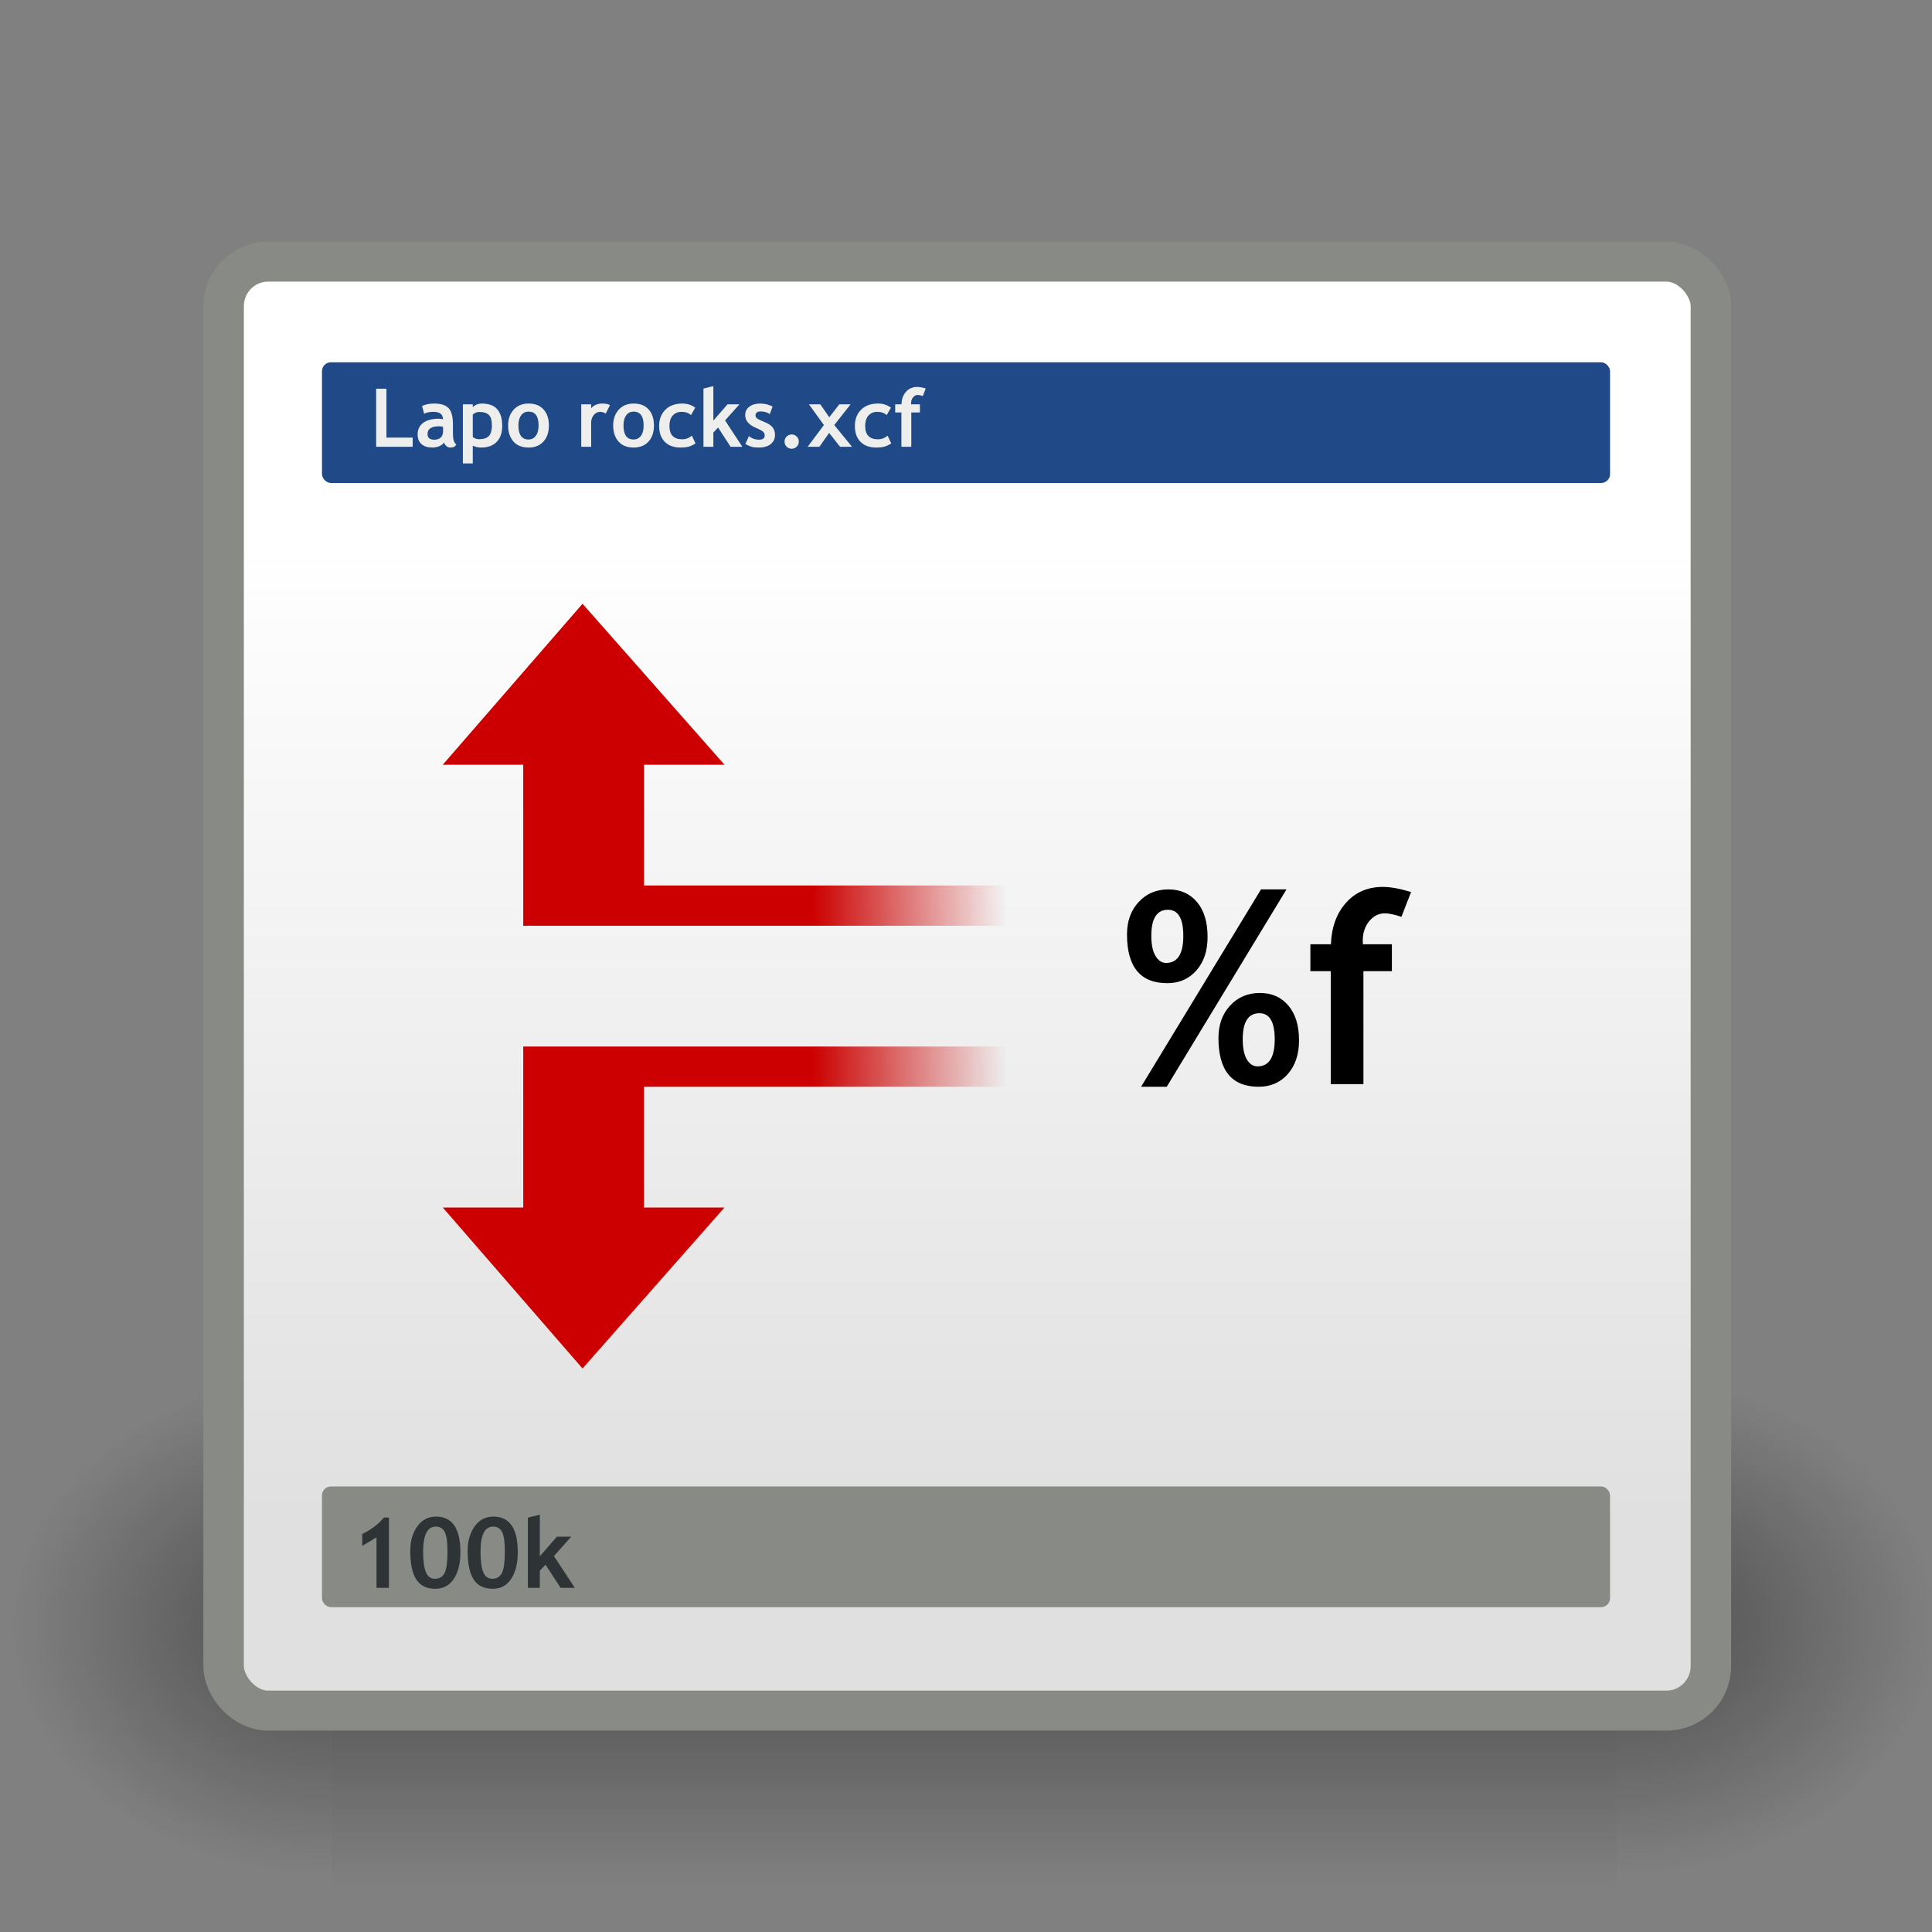<?xml version="1.0" encoding="UTF-8" standalone="no"?>
<!-- Created with Inkscape (http://www.inkscape.org/) -->
<svg
   xmlns:dc="http://purl.org/dc/elements/1.1/"
   xmlns:cc="http://web.resource.org/cc/"
   xmlns:rdf="http://www.w3.org/1999/02/22-rdf-syntax-ns#"
   xmlns:svg="http://www.w3.org/2000/svg"
   xmlns="http://www.w3.org/2000/svg"
   xmlns:xlink="http://www.w3.org/1999/xlink"
   xmlns:sodipodi="http://sodipodi.sourceforge.net/DTD/sodipodi-0.dtd"
   xmlns:inkscape="http://www.inkscape.org/namespaces/inkscape"
   width="48px"
   height="48px"
   id="svg1306"
   sodipodi:version="0.32"
   inkscape:version="0.44+devel"
   sodipodi:docbase="/home/jimmac/src/cvs/gnome/ligma/themes/Default/images/preferences"
   sodipodi:docname="image-title.svg"
   inkscape:export-filename="/home/jimmac/src/cvs/gnome/ligma/themes/Default/images/preferences/image-title.png"
   inkscape:export-xdpi="90"
   inkscape:export-ydpi="90">
  <rect width="100%" height="100%" fill="#808080" stroke="none"/>
  <defs
     id="defs1308">
    <linearGradient
       inkscape:collect="always"
       id="linearGradient3568">
      <stop
         style="stop-color:#c00;stop-opacity:1;"
         offset="0"
         id="stop3570" />
      <stop
         style="stop-color:#c00;stop-opacity:0;"
         offset="1"
         id="stop3572" />
    </linearGradient>
    <linearGradient
       id="linearGradient4169">
      <stop
         style="stop-color:white;stop-opacity:1;"
         offset="0"
         id="stop4171" />
      <stop
         id="stop4177"
         offset="0.5"
         style="stop-color:#e6ff8f;stop-opacity:0.932;" />
      <stop
         style="stop-color:#ff3a20;stop-opacity:0.019;"
         offset="1"
         id="stop4173" />
    </linearGradient>
    <linearGradient
       id="linearGradient3932">
      <stop
         style="stop-color:#709bd2;stop-opacity:1;"
         offset="0"
         id="stop3934" />
      <stop
         style="stop-color:#3465a4;stop-opacity:1;"
         offset="1"
         id="stop3936" />
    </linearGradient>
    <linearGradient
       id="linearGradient4928">
      <stop
         id="stop4930"
         offset="0"
         style="stop-color:#fce94f;stop-opacity:1;" />
      <stop
         id="stop4932"
         offset="1"
         style="stop-color:#fce94f;stop-opacity:0;" />
    </linearGradient>
    <linearGradient
       inkscape:collect="always"
       id="linearGradient2817">
      <stop
         style="stop-color:#000000;stop-opacity:1;"
         offset="0"
         id="stop2819" />
      <stop
         style="stop-color:#000000;stop-opacity:0;"
         offset="1"
         id="stop2821" />
    </linearGradient>
    <radialGradient
       inkscape:collect="always"
       xlink:href="#linearGradient2817"
       id="radialGradient2823"
       cx="23.584"
       cy="43.636"
       fx="23.584"
       fy="43.636"
       r="22.728"
       gradientTransform="matrix(0.918,-1.354978e-3,3.632022e-4,0.148,1.927,37.039)"
       gradientUnits="userSpaceOnUse" />
    <linearGradient
       gradientUnits="userSpaceOnUse"
       y2="26.625"
       x2="25.375"
       y1="20.312"
       x1="21.53"
       id="linearGradient2636"
       xlink:href="#linearGradient2630"
       inkscape:collect="always" />
    <linearGradient
       gradientUnits="userSpaceOnUse"
       y2="16.561"
       x2="24.512"
       y1="5.873"
       x1="24.512"
       id="linearGradient2628"
       xlink:href="#linearGradient2622"
       inkscape:collect="always" />
    <linearGradient
       gradientUnits="userSpaceOnUse"
       y2="15.192"
       x2="22.436"
       y1="39.067"
       x1="24.588"
       id="linearGradient2620"
       xlink:href="#linearGradient2614"
       inkscape:collect="always" />
    <linearGradient
       gradientUnits="userSpaceOnUse"
       y2="25.25"
       x2="24.996"
       y1="37.625"
       x1="25.851"
       id="linearGradient2345"
       xlink:href="#linearGradient2339"
       inkscape:collect="always" />
    <linearGradient
       y2="7.868"
       x2="60.071"
       y1="7.921"
       x1="32.828"
       gradientTransform="scale(0.75,1.333)"
       gradientUnits="userSpaceOnUse"
       id="linearGradient320"
       xlink:href="#linearGradient2580"
       inkscape:collect="always" />
    <linearGradient
       id="linearGradient2339"
       inkscape:collect="always">
      <stop
         id="stop2341"
         offset="0"
         style="stop-color:#ffffff;stop-opacity:1;" />
      <stop
         id="stop2343"
         offset="1"
         style="stop-color:#ffffff;stop-opacity:0;" />
    </linearGradient>
    <linearGradient
       id="linearGradient2580">
      <stop
         style="stop-color:#ffffff;stop-opacity:1;"
         offset="0"
         id="stop2582" />
      <stop
         style="stop-color:#729fcf;stop-opacity:0"
         offset="1"
         id="stop2586" />
    </linearGradient>
    <linearGradient
       id="linearGradient2614">
      <stop
         id="stop2616"
         offset="0"
         style="stop-color:#e3aa57;stop-opacity:1;" />
      <stop
         id="stop2618"
         offset="1"
         style="stop-color:#eabd7c;stop-opacity:1;" />
    </linearGradient>
    <linearGradient
       id="linearGradient2622">
      <stop
         id="stop2624"
         offset="0"
         style="stop-color:#e4a05d;stop-opacity:1;" />
      <stop
         id="stop2626"
         offset="1"
         style="stop-color:#af651d;stop-opacity:1;" />
    </linearGradient>
    <linearGradient
       id="linearGradient2630"
       inkscape:collect="always">
      <stop
         id="stop2632"
         offset="0"
         style="stop-color:#ffffff;stop-opacity:1;" />
      <stop
         id="stop2634"
         offset="1"
         style="stop-color:#ffffff;stop-opacity:0;" />
    </linearGradient>
    <linearGradient
       inkscape:collect="always"
       xlink:href="#linearGradient2622"
       id="linearGradient3754"
       gradientUnits="userSpaceOnUse"
       x1="24.512"
       y1="5.873"
       x2="24.512"
       y2="16.561" />
    <linearGradient
       inkscape:collect="always"
       xlink:href="#linearGradient2580"
       id="linearGradient3756"
       gradientUnits="userSpaceOnUse"
       gradientTransform="scale(0.75,1.333)"
       x1="32.828"
       y1="7.921"
       x2="60.071"
       y2="7.868" />
    <linearGradient
       inkscape:collect="always"
       xlink:href="#linearGradient2614"
       id="linearGradient3758"
       gradientUnits="userSpaceOnUse"
       x1="24.588"
       y1="39.067"
       x2="22.436"
       y2="15.192" />
    <linearGradient
       inkscape:collect="always"
       xlink:href="#linearGradient2630"
       id="linearGradient3760"
       gradientUnits="userSpaceOnUse"
       x1="21.53"
       y1="20.312"
       x2="25.375"
       y2="26.625" />
    <linearGradient
       inkscape:collect="always"
       xlink:href="#linearGradient2339"
       id="linearGradient3762"
       gradientUnits="userSpaceOnUse"
       x1="25.851"
       y1="37.625"
       x2="24.996"
       y2="25.25" />
    <linearGradient
       inkscape:collect="always"
       xlink:href="#linearGradient2339"
       id="linearGradient3766"
       gradientUnits="userSpaceOnUse"
       x1="25.851"
       y1="37.625"
       x2="24.996"
       y2="25.25"
       gradientTransform="translate(156.189,-121.911)" />
    <linearGradient
       inkscape:collect="always"
       xlink:href="#linearGradient2630"
       id="linearGradient3770"
       gradientUnits="userSpaceOnUse"
       x1="21.53"
       y1="20.312"
       x2="25.375"
       y2="26.625"
       gradientTransform="translate(156.189,-121.911)" />
    <linearGradient
       inkscape:collect="always"
       xlink:href="#linearGradient2614"
       id="linearGradient3773"
       gradientUnits="userSpaceOnUse"
       x1="24.588"
       y1="39.067"
       x2="22.436"
       y2="15.192"
       gradientTransform="translate(156.189,-121.911)" />
    <linearGradient
       inkscape:collect="always"
       xlink:href="#linearGradient2580"
       id="linearGradient3776"
       gradientUnits="userSpaceOnUse"
       gradientTransform="matrix(0.75,0,0,1.333,156.189,-121.911)"
       x1="32.828"
       y1="7.921"
       x2="60.071"
       y2="7.868" />
    <linearGradient
       inkscape:collect="always"
       xlink:href="#linearGradient2622"
       id="linearGradient3780"
       gradientUnits="userSpaceOnUse"
       x1="24.512"
       y1="5.873"
       x2="24.512"
       y2="16.561"
       gradientTransform="translate(156.189,-121.911)" />
    <linearGradient
       y2="30.985"
       x2="24.329"
       y1="30.543"
       x1="26.163"
       gradientUnits="userSpaceOnUse"
       id="linearGradient4467"
       xlink:href="#linearGradient8534"
       inkscape:collect="always" />
    <radialGradient
       gradientUnits="userSpaceOnUse"
       gradientTransform="matrix(0.916,9.318684e-2,-0.109,1.069,3.254,-3.029)"
       r="4.831"
       fy="25.271"
       fx="6.024"
       cy="25.271"
       cx="6.024"
       id="radialGradient8548"
       xlink:href="#linearGradient8542"
       inkscape:collect="always" />
    <linearGradient
       gradientUnits="userSpaceOnUse"
       y2="30.985"
       x2="24.329"
       y1="30.543"
       x1="26.163"
       id="linearGradient8540"
       xlink:href="#linearGradient8534"
       inkscape:collect="always" />
    <linearGradient
       gradientUnits="userSpaceOnUse"
       y2="46.986"
       x2="39.525"
       y1="19.111"
       x1="14.969"
       id="linearGradient8530"
       xlink:href="#linearGradient8524"
       inkscape:collect="always" />
    <radialGradient
       r="19.229"
       fy="22.3"
       fx="18.558"
       cy="22.3"
       cx="18.558"
       gradientTransform="matrix(1.773,-1.847562e-16,1.351402e-16,1.297,-16.34,-6.616)"
       gradientUnits="userSpaceOnUse"
       id="radialGradient8522"
       xlink:href="#linearGradient6500"
       inkscape:collect="always" />
    <radialGradient
       gradientUnits="userSpaceOnUse"
       gradientTransform="matrix(1,0,0,0.284,0,24.291)"
       r="18.25"
       fy="33.938"
       fx="23"
       cy="33.938"
       cx="23"
       id="radialGradient6498"
       xlink:href="#linearGradient6492"
       inkscape:collect="always" />
    <linearGradient
       gradientTransform="translate(-3.837,0.346)"
       gradientUnits="userSpaceOnUse"
       y2="30.293"
       x2="21.213"
       y1="28.083"
       x1="32.35"
       id="linearGradient6488"
       xlink:href="#linearGradient6482"
       inkscape:collect="always" />
    <radialGradient
       gradientTransform="matrix(1.318,1.207574e-15,-1.207574e-15,1.318,-22.126,-6.242)"
       gradientUnits="userSpaceOnUse"
       r="3.515"
       fy="19.598"
       fx="69.473"
       cy="19.598"
       cx="69.473"
       id="radialGradient6474"
       xlink:href="#linearGradient6468"
       inkscape:collect="always" />
    <linearGradient
       gradientUnits="userSpaceOnUse"
       y2="31.57"
       x2="5.985"
       y1="23.362"
       x1="6.305"
       id="linearGradient6458"
       xlink:href="#linearGradient6452"
       inkscape:collect="always" />
    <radialGradient
       r="20.531"
       fy="35.878"
       fx="24.446"
       cy="35.878"
       cx="24.446"
       gradientTransform="matrix(2.049,-1.696401e-32,0,2.049,-25.65,-37.311)"
       gradientUnits="userSpaceOnUse"
       id="radialGradient1366"
       xlink:href="#linearGradient11520"
       inkscape:collect="always" />
    <radialGradient
       r="6.566"
       fy="44.565"
       fx="30.204"
       cy="44.565"
       cx="30.204"
       gradientTransform="matrix(1,0,0,0.338,2.220359e-14,29.482)"
       gradientUnits="userSpaceOnUse"
       id="radialGradient1356"
       xlink:href="#linearGradient11508"
       inkscape:collect="always" />
    <radialGradient
       r="3.834"
       fy="15.048"
       fx="27.577"
       cy="15.048"
       cx="27.577"
       gradientTransform="matrix(1.243,2.106784e-16,-2.106784e-16,1.243,-6.714,-3.743)"
       gradientUnits="userSpaceOnUse"
       id="radialGradient1354"
       xlink:href="#linearGradient11494"
       inkscape:collect="always" />
    <radialGradient
       r="3.834"
       fy="16.049"
       fx="27.577"
       cy="16.049"
       cx="27.577"
       gradientTransform="matrix(1.243,2.106784e-16,-2.106784e-16,1.243,-6.714,-3.743)"
       gradientUnits="userSpaceOnUse"
       id="radialGradient1352"
       xlink:href="#linearGradient11494"
       inkscape:collect="always" />
    <radialGradient
       r="20.531"
       fy="35.878"
       fx="24.446"
       cy="35.878"
       cx="24.446"
       gradientTransform="matrix(1.995,-1.651527e-32,0,1.995,-24.325,-35.701)"
       gradientUnits="userSpaceOnUse"
       id="radialGradient1350"
       xlink:href="#linearGradient11520"
       inkscape:collect="always" />
    <radialGradient
       r="6.566"
       fy="44.565"
       fx="30.204"
       cy="44.565"
       cx="30.204"
       gradientTransform="matrix(1,0,0,0.338,-1.353344e-14,29.482)"
       gradientUnits="userSpaceOnUse"
       id="radialGradient1348"
       xlink:href="#linearGradient11508"
       inkscape:collect="always" />
    <radialGradient
       inkscape:collect="always"
       xlink:href="#linearGradient11508"
       id="radialGradient11532"
       gradientUnits="userSpaceOnUse"
       gradientTransform="matrix(1,0,0,0.338,3.185827e-15,29.482)"
       cx="30.204"
       cy="44.565"
       fx="30.204"
       fy="44.565"
       r="6.566" />
    <radialGradient
       inkscape:collect="always"
       xlink:href="#linearGradient11520"
       id="radialGradient11526"
       cx="24.446"
       cy="35.878"
       fx="24.446"
       fy="35.878"
       r="20.531"
       gradientUnits="userSpaceOnUse"
       gradientTransform="matrix(1.995,-1.651527e-32,0,1.995,-24.325,-35.701)" />
    <radialGradient
       inkscape:collect="always"
       xlink:href="#linearGradient11508"
       id="radialGradient11514"
       cx="30.204"
       cy="44.565"
       fx="30.204"
       fy="44.565"
       r="6.566"
       gradientTransform="matrix(1,0,0,0.338,2.166583e-14,29.482)"
       gradientUnits="userSpaceOnUse" />
    <radialGradient
       inkscape:collect="always"
       xlink:href="#linearGradient11494"
       id="radialGradient11504"
       gradientUnits="userSpaceOnUse"
       gradientTransform="matrix(1.243,2.106784e-16,-2.106784e-16,1.243,-6.714,-3.743)"
       cx="27.577"
       cy="16.049"
       fx="27.577"
       fy="16.049"
       r="3.834" />
    <radialGradient
       inkscape:collect="always"
       xlink:href="#linearGradient11494"
       id="radialGradient11500"
       cx="27.577"
       cy="15.048"
       fx="27.577"
       fy="15.048"
       r="3.834"
       gradientUnits="userSpaceOnUse"
       gradientTransform="matrix(1.243,2.106784e-16,-2.106784e-16,1.243,-6.714,-3.743)" />
    <radialGradient
       inkscape:collect="always"
       xlink:href="#linearGradient11399"
       id="radialGradient11441"
       gradientUnits="userSpaceOnUse"
       gradientTransform="matrix(1,0,0,0.487,0,20.065)"
       cx="12.071"
       cy="39.143"
       fx="12.071"
       fy="39.143"
       r="8.5" />
    <linearGradient
       inkscape:collect="always"
       xlink:href="#linearGradient11415"
       id="linearGradient11439"
       gradientUnits="userSpaceOnUse"
       gradientTransform="translate(-60.857,0.429)"
       x1="13.267"
       y1="19.774"
       x2="26.759"
       y2="33.462" />
    <linearGradient
       inkscape:collect="always"
       xlink:href="#linearGradient11415"
       id="linearGradient11427"
       gradientUnits="userSpaceOnUse"
       x1="9.696"
       y1="9.346"
       x2="35.68"
       y2="39.034"
       gradientTransform="translate(-60.571,0)" />
    <linearGradient
       inkscape:collect="always"
       xlink:href="#linearGradient11415"
       id="linearGradient11425"
       gradientUnits="userSpaceOnUse"
       x1="15.828"
       y1="3.774"
       x2="43.616"
       y2="34.462"
       gradientTransform="translate(-60.286,-0.286)" />
    <linearGradient
       inkscape:collect="always"
       id="linearGradient11399">
      <stop
         style="stop-color:#000000;stop-opacity:1;"
         offset="0"
         id="stop11401" />
      <stop
         style="stop-color:#000000;stop-opacity:0;"
         offset="1"
         id="stop11403" />
    </linearGradient>
    <linearGradient
       id="linearGradient11415">
      <stop
         style="stop-color:#204a87;stop-opacity:0;"
         offset="0"
         id="stop11417" />
      <stop
         id="stop11423"
         offset="0.5"
         style="stop-color:#204a87;stop-opacity:1;" />
      <stop
         style="stop-color:#204a87;stop-opacity:0;"
         offset="1"
         id="stop11419" />
    </linearGradient>
    <linearGradient
       inkscape:collect="always"
       id="linearGradient11494">
      <stop
         style="stop-color:#ef2929;stop-opacity:1;"
         offset="0"
         id="stop11496" />
      <stop
         style="stop-color:#ef2929;stop-opacity:0;"
         offset="1"
         id="stop11498" />
    </linearGradient>
    <linearGradient
       inkscape:collect="always"
       id="linearGradient11508">
      <stop
         style="stop-color:#000000;stop-opacity:1;"
         offset="0"
         id="stop11510" />
      <stop
         style="stop-color:#000000;stop-opacity:0;"
         offset="1"
         id="stop11512" />
    </linearGradient>
    <linearGradient
       id="linearGradient11520">
      <stop
         style="stop-color:#ffffff;stop-opacity:1;"
         offset="0"
         id="stop11522" />
      <stop
         style="stop-color:#dcdcdc;stop-opacity:1;"
         offset="1"
         id="stop11524" />
    </linearGradient>
    <linearGradient
       id="linearGradient6452"
       inkscape:collect="always">
      <stop
         id="stop6454"
         offset="0"
         style="stop-color:white;stop-opacity:1;" />
      <stop
         id="stop6456"
         offset="1"
         style="stop-color:white;stop-opacity:0;" />
    </linearGradient>
    <linearGradient
       id="linearGradient6468">
      <stop
         id="stop6470"
         offset="0"
         style="stop-color:white;stop-opacity:1;" />
      <stop
         id="stop6472"
         offset="1"
         style="stop-color:#b9b9b0;stop-opacity:1;" />
    </linearGradient>
    <linearGradient
       id="linearGradient6482"
       inkscape:collect="always">
      <stop
         id="stop6484"
         offset="0"
         style="stop-color:black;stop-opacity:1;" />
      <stop
         id="stop6486"
         offset="1"
         style="stop-color:black;stop-opacity:0;" />
    </linearGradient>
    <linearGradient
       id="linearGradient6492"
       inkscape:collect="always">
      <stop
         id="stop6494"
         offset="0"
         style="stop-color:black;stop-opacity:1;" />
      <stop
         id="stop6496"
         offset="1"
         style="stop-color:black;stop-opacity:0;" />
    </linearGradient>
    <linearGradient
       id="linearGradient6500">
      <stop
         id="stop6502"
         offset="0"
         style="stop-color:#857c63;stop-opacity:1;" />
      <stop
         id="stop6504"
         offset="1"
         style="stop-color:#221f19;stop-opacity:1;" />
    </linearGradient>
    <linearGradient
       id="linearGradient6951">
      <stop
         id="stop6953"
         offset="0"
         style="stop-color:#6e3d09;stop-opacity:1;" />
      <stop
         style="stop-color:#ea8113;stop-opacity:1;"
         offset="0.242"
         id="stop6959" />
      <stop
         id="stop6961"
         offset="0.621"
         style="stop-color:#5c3307;stop-opacity:1;" />
      <stop
         id="stop6955"
         offset="1"
         style="stop-color:#e07c12;stop-opacity:1;" />
    </linearGradient>
    <linearGradient
       id="linearGradient6939">
      <stop
         id="stop6941"
         offset="0"
         style="stop-color:#bdbdbd;stop-opacity:1;" />
      <stop
         style="stop-color:#e2e2e2;stop-opacity:1;"
         offset="0.333"
         id="stop6947" />
      <stop
         id="stop6949"
         offset="0.667"
         style="stop-color:#a3a3a3;stop-opacity:1;" />
      <stop
         id="stop6943"
         offset="1"
         style="stop-color:#dddddd;stop-opacity:1;" />
    </linearGradient>
    <linearGradient
       id="linearGradient6963">
      <stop
         id="stop6965"
         offset="0"
         style="stop-color:#696969;stop-opacity:1;" />
      <stop
         id="stop6967"
         offset="1"
         style="stop-color:#000000;stop-opacity:1;" />
    </linearGradient>
    <linearGradient
       id="linearGradient8524"
       inkscape:collect="always">
      <stop
         id="stop8526"
         offset="0"
         style="stop-color:white;stop-opacity:1;" />
      <stop
         id="stop8528"
         offset="1"
         style="stop-color:white;stop-opacity:0;" />
    </linearGradient>
    <linearGradient
       id="linearGradient8534"
       inkscape:collect="always">
      <stop
         id="stop8536"
         offset="0"
         style="stop-color:black;stop-opacity:1;" />
      <stop
         id="stop8538"
         offset="1"
         style="stop-color:black;stop-opacity:0;" />
    </linearGradient>
    <linearGradient
       id="linearGradient8542">
      <stop
         id="stop8544"
         offset="0"
         style="stop-color:#5b676b;stop-opacity:1;" />
      <stop
         id="stop8546"
         offset="1"
         style="stop-color:#141718;stop-opacity:1;" />
    </linearGradient>
    <linearGradient
       y2="21.768"
       x2="17.881"
       y1="11.073"
       x1="17.881"
       gradientTransform="matrix(1,0,0,1,0,-0.562)"
       gradientUnits="userSpaceOnUse"
       id="linearGradient7410"
       xlink:href="#linearGradient3832"
       inkscape:collect="always" />
    <radialGradient
       r="117.143"
       fy="486.648"
       fx="605.714"
       cy="486.648"
       cx="605.714"
       gradientTransform="matrix(-2.774,0,0,1.97,112.762,-872.885)"
       gradientUnits="userSpaceOnUse"
       id="radialGradient7408"
       xlink:href="#linearGradient5060"
       inkscape:collect="always" />
    <radialGradient
       r="117.143"
       fy="486.648"
       fx="605.714"
       cy="486.648"
       cx="605.714"
       gradientTransform="matrix(2.774,0,0,1.97,-1891.633,-872.885)"
       gradientUnits="userSpaceOnUse"
       id="radialGradient7406"
       xlink:href="#linearGradient5060"
       inkscape:collect="always" />
    <linearGradient
       y2="609.505"
       x2="302.857"
       y1="366.648"
       x1="302.857"
       gradientTransform="matrix(2.774,0,0,1.97,-1892.179,-872.885)"
       gradientUnits="userSpaceOnUse"
       id="linearGradient7404"
       xlink:href="#linearGradient5048"
       inkscape:collect="always" />
    <linearGradient
       gradientTransform="matrix(0.749,0,0,0.749,56.459,16.659)"
       y2="17.397"
       x2="17.161"
       y1="33.726"
       x1="34.197"
       gradientUnits="userSpaceOnUse"
       id="linearGradient7365"
       xlink:href="#linearGradient2807"
       inkscape:collect="always" />
    <linearGradient
       y2="29.727"
       x2="-11.986"
       y1="13.123"
       x1="-11.986"
       gradientTransform="matrix(0.749,0,0,0.749,83.421,16.659)"
       gradientUnits="userSpaceOnUse"
       id="linearGradient7362"
       xlink:href="#linearGradient2065"
       inkscape:collect="always" />
    <radialGradient
       r="9.906"
       fy="32.837"
       fx="-6.007"
       cy="32.837"
       cx="-6.007"
       gradientTransform="matrix(0.749,-1.113789e-8,1.067619e-8,0.718,73.472,17.84)"
       gradientUnits="userSpaceOnUse"
       id="radialGradient7359"
       xlink:href="#linearGradient4928"
       inkscape:collect="always" />
    <linearGradient
       gradientTransform="matrix(0.749,0,0,0.749,56.459,16.659)"
       y2="32.409"
       x2="25.355"
       y1="34.007"
       x1="25.355"
       gradientUnits="userSpaceOnUse"
       id="linearGradient7356"
       xlink:href="#linearGradient4616"
       inkscape:collect="always" />
    <linearGradient
       inkscape:collect="always"
       id="linearGradient4616">
      <stop
         style="stop-color:#2e3436;stop-opacity:1;"
         offset="0"
         id="stop4618" />
      <stop
         style="stop-color:#2e3436;stop-opacity:0;"
         offset="1"
         id="stop4620" />
    </linearGradient>
    <linearGradient
       id="linearGradient2578">
      <stop
         id="stop2580"
         offset="0"
         style="stop-color:#fce94f;stop-opacity:1;" />
      <stop
         id="stop2583"
         offset="1"
         style="stop-color:#fce94f;stop-opacity:0;" />
    </linearGradient>
    <linearGradient
       inkscape:collect="always"
       id="linearGradient2807">
      <stop
         style="stop-color:#d3d7cf"
         offset="0"
         id="stop2809" />
      <stop
         style="stop-color:#eeeeec"
         offset="1"
         id="stop2811" />
    </linearGradient>
    <linearGradient
       inkscape:collect="always"
       id="linearGradient2065">
      <stop
         style="stop-color:#555753"
         offset="0"
         id="stop2067" />
      <stop
         style="stop-color:#fcaf3e"
         offset="1"
         id="stop2069" />
    </linearGradient>
    <linearGradient
       inkscape:collect="always"
       xlink:href="#linearGradient2065"
       id="linearGradient2071"
       x1="-11.986"
       y1="13.123"
       x2="-11.986"
       y2="29.727"
       gradientUnits="userSpaceOnUse"
       gradientTransform="translate(36,2.980232e-8)" />
    <linearGradient
       inkscape:collect="always"
       xlink:href="#linearGradient2807"
       id="linearGradient2813"
       x1="34.197"
       y1="33.726"
       x2="17.161"
       y2="17.397"
       gradientUnits="userSpaceOnUse" />
    <radialGradient
       inkscape:collect="always"
       xlink:href="#linearGradient2817"
       id="radialGradient2562"
       cx="23.584"
       cy="43.636"
       fx="23.584"
       fy="43.636"
       r="22.728"
       gradientTransform="matrix(0.918,-1.354978e-3,3.632022e-4,0.148,1.927,37.039)"
       gradientUnits="userSpaceOnUse" />
    <radialGradient
       inkscape:collect="always"
       xlink:href="#linearGradient4928"
       id="radialGradient4915"
       cx="-6.007"
       cy="32.837"
       fx="-6.007"
       fy="32.837"
       r="9.906"
       gradientTransform="matrix(1,-1.487184e-8,1.425535e-8,0.959,22.716,1.576)"
       gradientUnits="userSpaceOnUse" />
    <linearGradient
       inkscape:collect="always"
       xlink:href="#linearGradient4616"
       id="linearGradient4622"
       x1="25.355"
       y1="34.007"
       x2="25.355"
       y2="32.409"
       gradientUnits="userSpaceOnUse" />
    <linearGradient
       gradientUnits="userSpaceOnUse"
       y2="26.625"
       x2="25.375"
       y1="20.312"
       x1="21.53"
       id="linearGradient2558"
       xlink:href="#linearGradient2630"
       inkscape:collect="always" />
    <linearGradient
       gradientUnits="userSpaceOnUse"
       y2="16.561"
       x2="24.512"
       y1="5.873"
       x1="24.512"
       id="linearGradient2556"
       xlink:href="#linearGradient2622"
       inkscape:collect="always" />
    <linearGradient
       gradientUnits="userSpaceOnUse"
       y2="15.192"
       x2="22.436"
       y1="39.067"
       x1="24.588"
       id="linearGradient2554"
       xlink:href="#linearGradient2614"
       inkscape:collect="always" />
    <linearGradient
       gradientUnits="userSpaceOnUse"
       y2="25.25"
       x2="24.996"
       y1="37.625"
       x1="25.851"
       id="linearGradient2552"
       xlink:href="#linearGradient2339"
       inkscape:collect="always" />
    <linearGradient
       y2="7.868"
       x2="60.071"
       y1="7.921"
       x1="32.828"
       gradientTransform="scale(0.75,1.333)"
       gradientUnits="userSpaceOnUse"
       id="linearGradient2550"
       xlink:href="#linearGradient2580"
       inkscape:collect="always" />
    <linearGradient
       id="linearGradient2538">
      <stop
         style="stop-color:#ffffff;stop-opacity:1;"
         offset="0"
         id="stop2540" />
      <stop
         style="stop-color:#729fcf;stop-opacity:0"
         offset="1"
         id="stop2542" />
    </linearGradient>
    <linearGradient
       id="linearGradient2532">
      <stop
         id="stop2534"
         offset="0"
         style="stop-color:#e3aa57;stop-opacity:1;" />
      <stop
         id="stop2536"
         offset="1"
         style="stop-color:#eabd7c;stop-opacity:1;" />
    </linearGradient>
    <linearGradient
       id="linearGradient2526">
      <stop
         id="stop2528"
         offset="0"
         style="stop-color:#e4a05d;stop-opacity:1;" />
      <stop
         id="stop2530"
         offset="1"
         style="stop-color:#af651d;stop-opacity:1;" />
    </linearGradient>
    <linearGradient
       inkscape:collect="always"
       xlink:href="#linearGradient2622"
       id="linearGradient2518"
       gradientUnits="userSpaceOnUse"
       x1="24.512"
       y1="5.873"
       x2="24.512"
       y2="16.561" />
    <linearGradient
       inkscape:collect="always"
       xlink:href="#linearGradient2580"
       id="linearGradient2516"
       gradientUnits="userSpaceOnUse"
       gradientTransform="scale(0.75,1.333)"
       x1="32.828"
       y1="7.921"
       x2="60.071"
       y2="7.868" />
    <linearGradient
       inkscape:collect="always"
       xlink:href="#linearGradient2614"
       id="linearGradient2514"
       gradientUnits="userSpaceOnUse"
       x1="24.588"
       y1="39.067"
       x2="22.436"
       y2="15.192" />
    <linearGradient
       inkscape:collect="always"
       xlink:href="#linearGradient2630"
       id="linearGradient2512"
       gradientUnits="userSpaceOnUse"
       x1="21.53"
       y1="20.312"
       x2="25.375"
       y2="26.625" />
    <linearGradient
       inkscape:collect="always"
       xlink:href="#linearGradient2339"
       id="linearGradient2510"
       gradientUnits="userSpaceOnUse"
       x1="25.851"
       y1="37.625"
       x2="24.996"
       y2="25.25" />
    <linearGradient
       inkscape:collect="always"
       xlink:href="#linearGradient2339"
       id="linearGradient2508"
       gradientUnits="userSpaceOnUse"
       x1="25.851"
       y1="37.625"
       x2="24.996"
       y2="25.25"
       gradientTransform="translate(156.189,-121.911)" />
    <linearGradient
       inkscape:collect="always"
       xlink:href="#linearGradient2630"
       id="linearGradient2506"
       gradientUnits="userSpaceOnUse"
       x1="21.53"
       y1="20.312"
       x2="25.375"
       y2="26.625"
       gradientTransform="translate(156.189,-121.911)" />
    <linearGradient
       inkscape:collect="always"
       xlink:href="#linearGradient2614"
       id="linearGradient2504"
       gradientUnits="userSpaceOnUse"
       x1="24.588"
       y1="39.067"
       x2="22.436"
       y2="15.192"
       gradientTransform="translate(156.189,-121.911)" />
    <linearGradient
       inkscape:collect="always"
       xlink:href="#linearGradient2580"
       id="linearGradient2502"
       gradientUnits="userSpaceOnUse"
       gradientTransform="matrix(0.75,0,0,1.333,156.189,-121.911)"
       x1="32.828"
       y1="7.921"
       x2="60.071"
       y2="7.868" />
    <linearGradient
       inkscape:collect="always"
       xlink:href="#linearGradient2622"
       id="linearGradient2500"
       gradientUnits="userSpaceOnUse"
       x1="24.512"
       y1="5.873"
       x2="24.512"
       y2="16.561"
       gradientTransform="translate(156.189,-121.911)" />
    <linearGradient
       id="linearGradient2494">
      <stop
         style="stop-color:#5b676b;stop-opacity:1;"
         offset="0"
         id="stop2496" />
      <stop
         style="stop-color:#141718;stop-opacity:1;"
         offset="1"
         id="stop2498" />
    </linearGradient>
    <linearGradient
       id="linearGradient2473">
      <stop
         style="stop-color:#696969;stop-opacity:1;"
         offset="0"
         id="stop2475" />
      <stop
         style="stop-color:#000000;stop-opacity:1;"
         offset="1"
         id="stop2477" />
    </linearGradient>
    <linearGradient
       id="linearGradient2463">
      <stop
         style="stop-color:#bdbdbd;stop-opacity:1;"
         offset="0"
         id="stop2465" />
      <stop
         id="stop2467"
         offset="0.333"
         style="stop-color:#e2e2e2;stop-opacity:1;" />
      <stop
         style="stop-color:#a3a3a3;stop-opacity:1;"
         offset="0.667"
         id="stop2469" />
      <stop
         style="stop-color:#dddddd;stop-opacity:1;"
         offset="1"
         id="stop2471" />
    </linearGradient>
    <linearGradient
       id="linearGradient2453">
      <stop
         style="stop-color:#6e3d09;stop-opacity:1;"
         offset="0"
         id="stop2455" />
      <stop
         id="stop2457"
         offset="0.242"
         style="stop-color:#ea8113;stop-opacity:1;" />
      <stop
         style="stop-color:#5c3307;stop-opacity:1;"
         offset="0.621"
         id="stop2459" />
      <stop
         style="stop-color:#e07c12;stop-opacity:1;"
         offset="1"
         id="stop2461" />
    </linearGradient>
    <linearGradient
       id="linearGradient2447">
      <stop
         style="stop-color:#857c63;stop-opacity:1;"
         offset="0"
         id="stop2449" />
      <stop
         style="stop-color:#221f19;stop-opacity:1;"
         offset="1"
         id="stop2451" />
    </linearGradient>
    <linearGradient
       id="linearGradient2429">
      <stop
         style="stop-color:white;stop-opacity:1;"
         offset="0"
         id="stop2431" />
      <stop
         style="stop-color:#b9b9b0;stop-opacity:1;"
         offset="1"
         id="stop2433" />
    </linearGradient>
    <linearGradient
       id="linearGradient2417">
      <stop
         id="stop2419"
         offset="0"
         style="stop-color:#ffffff;stop-opacity:1;" />
      <stop
         id="stop2421"
         offset="1"
         style="stop-color:#dcdcdc;stop-opacity:1;" />
    </linearGradient>
    <linearGradient
       id="linearGradient2397">
      <stop
         id="stop2399"
         offset="0"
         style="stop-color:#204a87;stop-opacity:0;" />
      <stop
         style="stop-color:#204a87;stop-opacity:1;"
         offset="0.5"
         id="stop2401" />
      <stop
         id="stop2403"
         offset="1"
         style="stop-color:#204a87;stop-opacity:0;" />
    </linearGradient>
    <linearGradient
       gradientTransform="translate(-60.286,-0.286)"
       y2="34.462"
       x2="43.616"
       y1="3.774"
       x1="15.828"
       gradientUnits="userSpaceOnUse"
       id="linearGradient2389"
       xlink:href="#linearGradient11415"
       inkscape:collect="always" />
    <linearGradient
       gradientTransform="translate(-60.571,0)"
       y2="39.034"
       x2="35.68"
       y1="9.346"
       x1="9.696"
       gradientUnits="userSpaceOnUse"
       id="linearGradient2387"
       xlink:href="#linearGradient11415"
       inkscape:collect="always" />
    <linearGradient
       y2="33.462"
       x2="26.759"
       y1="19.774"
       x1="13.267"
       gradientTransform="translate(-60.857,0.429)"
       gradientUnits="userSpaceOnUse"
       id="linearGradient2385"
       xlink:href="#linearGradient11415"
       inkscape:collect="always" />
    <radialGradient
       r="8.5"
       fy="39.143"
       fx="12.071"
       cy="39.143"
       cx="12.071"
       gradientTransform="matrix(1,0,0,0.487,0,20.065)"
       gradientUnits="userSpaceOnUse"
       id="radialGradient2383"
       xlink:href="#linearGradient11399"
       inkscape:collect="always" />
    <radialGradient
       gradientTransform="matrix(1.243,2.106784e-16,-2.106784e-16,1.243,-6.714,-3.743)"
       gradientUnits="userSpaceOnUse"
       r="3.834"
       fy="15.048"
       fx="27.577"
       cy="15.048"
       cx="27.577"
       id="radialGradient2381"
       xlink:href="#linearGradient11494"
       inkscape:collect="always" />
    <radialGradient
       r="3.834"
       fy="16.049"
       fx="27.577"
       cy="16.049"
       cx="27.577"
       gradientTransform="matrix(1.243,2.106784e-16,-2.106784e-16,1.243,-6.714,-3.743)"
       gradientUnits="userSpaceOnUse"
       id="radialGradient2379"
       xlink:href="#linearGradient11494"
       inkscape:collect="always" />
    <radialGradient
       gradientUnits="userSpaceOnUse"
       gradientTransform="matrix(1,0,0,0.338,2.166583e-14,29.482)"
       r="6.566"
       fy="44.565"
       fx="30.204"
       cy="44.565"
       cx="30.204"
       id="radialGradient2377"
       xlink:href="#linearGradient11508"
       inkscape:collect="always" />
    <radialGradient
       gradientTransform="matrix(1.995,-1.651527e-32,0,1.995,-24.325,-35.701)"
       gradientUnits="userSpaceOnUse"
       r="20.531"
       fy="35.878"
       fx="24.446"
       cy="35.878"
       cx="24.446"
       id="radialGradient2375"
       xlink:href="#linearGradient11520"
       inkscape:collect="always" />
    <radialGradient
       r="6.566"
       fy="44.565"
       fx="30.204"
       cy="44.565"
       cx="30.204"
       gradientTransform="matrix(1,0,0,0.338,3.185827e-15,29.482)"
       gradientUnits="userSpaceOnUse"
       id="radialGradient2373"
       xlink:href="#linearGradient11508"
       inkscape:collect="always" />
    <radialGradient
       inkscape:collect="always"
       xlink:href="#linearGradient11508"
       id="radialGradient2371"
       gradientUnits="userSpaceOnUse"
       gradientTransform="matrix(1,0,0,0.338,-1.353344e-14,29.482)"
       cx="30.204"
       cy="44.565"
       fx="30.204"
       fy="44.565"
       r="6.566" />
    <radialGradient
       inkscape:collect="always"
       xlink:href="#linearGradient11520"
       id="radialGradient2369"
       gradientUnits="userSpaceOnUse"
       gradientTransform="matrix(1.995,-1.651527e-32,0,1.995,-24.325,-35.701)"
       cx="24.446"
       cy="35.878"
       fx="24.446"
       fy="35.878"
       r="20.531" />
    <radialGradient
       inkscape:collect="always"
       xlink:href="#linearGradient11494"
       id="radialGradient2367"
       gradientUnits="userSpaceOnUse"
       gradientTransform="matrix(1.243,2.106784e-16,-2.106784e-16,1.243,-6.714,-3.743)"
       cx="27.577"
       cy="16.049"
       fx="27.577"
       fy="16.049"
       r="3.834" />
    <radialGradient
       inkscape:collect="always"
       xlink:href="#linearGradient11494"
       id="radialGradient2365"
       gradientUnits="userSpaceOnUse"
       gradientTransform="matrix(1.243,2.106784e-16,-2.106784e-16,1.243,-6.714,-3.743)"
       cx="27.577"
       cy="15.048"
       fx="27.577"
       fy="15.048"
       r="3.834" />
    <radialGradient
       inkscape:collect="always"
       xlink:href="#linearGradient11508"
       id="radialGradient2363"
       gradientUnits="userSpaceOnUse"
       gradientTransform="matrix(1,0,0,0.338,2.220359e-14,29.482)"
       cx="30.204"
       cy="44.565"
       fx="30.204"
       fy="44.565"
       r="6.566" />
    <radialGradient
       inkscape:collect="always"
       xlink:href="#linearGradient11520"
       id="radialGradient2361"
       gradientUnits="userSpaceOnUse"
       gradientTransform="matrix(2.049,-1.696401e-32,0,2.049,-25.65,-37.311)"
       cx="24.446"
       cy="35.878"
       fx="24.446"
       fy="35.878"
       r="20.531" />
    <linearGradient
       inkscape:collect="always"
       xlink:href="#linearGradient6452"
       id="linearGradient2359"
       x1="6.305"
       y1="23.362"
       x2="5.985"
       y2="31.57"
       gradientUnits="userSpaceOnUse" />
    <radialGradient
       inkscape:collect="always"
       xlink:href="#linearGradient6468"
       id="radialGradient2357"
       cx="69.473"
       cy="19.598"
       fx="69.473"
       fy="19.598"
       r="3.515"
       gradientUnits="userSpaceOnUse"
       gradientTransform="matrix(1.318,1.207574e-15,-1.207574e-15,1.318,-22.126,-6.242)" />
    <linearGradient
       inkscape:collect="always"
       xlink:href="#linearGradient6482"
       id="linearGradient2355"
       x1="32.35"
       y1="28.083"
       x2="21.213"
       y2="30.293"
       gradientUnits="userSpaceOnUse"
       gradientTransform="translate(-3.837,0.346)" />
    <radialGradient
       inkscape:collect="always"
       xlink:href="#linearGradient6492"
       id="radialGradient2353"
       cx="23"
       cy="33.938"
       fx="23"
       fy="33.938"
       r="18.25"
       gradientTransform="matrix(1,0,0,0.284,0,24.291)"
       gradientUnits="userSpaceOnUse" />
    <radialGradient
       inkscape:collect="always"
       xlink:href="#linearGradient6500"
       id="radialGradient2351"
       gradientUnits="userSpaceOnUse"
       gradientTransform="matrix(1.773,-1.847562e-16,1.351402e-16,1.297,-16.34,-6.616)"
       cx="18.558"
       cy="22.3"
       fx="18.558"
       fy="22.3"
       r="19.229" />
    <linearGradient
       inkscape:collect="always"
       xlink:href="#linearGradient8524"
       id="linearGradient2349"
       x1="14.969"
       y1="19.111"
       x2="39.525"
       y2="46.986"
       gradientUnits="userSpaceOnUse" />
    <linearGradient
       inkscape:collect="always"
       xlink:href="#linearGradient8534"
       id="linearGradient2347"
       x1="26.163"
       y1="30.543"
       x2="24.329"
       y2="30.985"
       gradientUnits="userSpaceOnUse" />
    <radialGradient
       inkscape:collect="always"
       xlink:href="#linearGradient8542"
       id="radialGradient2345"
       cx="6.024"
       cy="25.271"
       fx="6.024"
       fy="25.271"
       r="4.831"
       gradientTransform="matrix(0.916,9.318684e-2,-0.109,1.069,3.254,-3.029)"
       gradientUnits="userSpaceOnUse" />
    <linearGradient
       inkscape:collect="always"
       xlink:href="#linearGradient8534"
       id="linearGradient2343"
       gradientUnits="userSpaceOnUse"
       x1="26.163"
       y1="30.543"
       x2="24.329"
       y2="30.985" />
    <radialGradient
       r="6.688"
       fy="43.875"
       fx="35.188"
       cy="43.875"
       cx="35.188"
       gradientTransform="matrix(1,0,0,0.355,1.780868e-14,28.293)"
       gradientUnits="userSpaceOnUse"
       id="radialGradient3854"
       xlink:href="#linearGradient3844"
       inkscape:collect="always" />
    <linearGradient
       id="linearGradient10314">
      <stop
         style="stop-color:#f3f3f3;stop-opacity:1;"
         offset="0"
         id="stop10316" />
      <stop
         style="stop-color:#838383;stop-opacity:1;"
         offset="1"
         id="stop10318" />
    </linearGradient>
    <linearGradient
       id="linearGradient2392">
      <stop
         style="stop-color:#a0a0a0;stop-opacity:1;"
         offset="0"
         id="stop2394" />
      <stop
         style="stop-color:#e7e7e7;stop-opacity:1;"
         offset="1"
         id="stop2396" />
    </linearGradient>
    <linearGradient
       id="linearGradient2402">
      <stop
         id="stop2404"
         offset="0"
         style="stop-color:#d8d8d8;stop-opacity:1;" />
      <stop
         id="stop2406"
         offset="1"
         style="stop-color:#ffffff;stop-opacity:1;" />
    </linearGradient>
    <linearGradient
       id="linearGradient3832">
      <stop
         id="stop3834"
         offset="0"
         style="stop-color:#ffffff;stop-opacity:1;" />
      <stop
         id="stop3836"
         offset="1"
         style="stop-color:#e0e0e0;stop-opacity:1;" />
    </linearGradient>
    <linearGradient
       id="linearGradient3844"
       inkscape:collect="always">
      <stop
         id="stop3846"
         offset="0"
         style="stop-color:#000000;stop-opacity:1;" />
      <stop
         id="stop3848"
         offset="1"
         style="stop-color:#000000;stop-opacity:0;" />
    </linearGradient>
    <linearGradient
       id="linearGradient5048">
      <stop
         id="stop5050"
         offset="0"
         style="stop-color:black;stop-opacity:0;" />
      <stop
         style="stop-color:black;stop-opacity:1;"
         offset="0.5"
         id="stop5056" />
      <stop
         id="stop5052"
         offset="1"
         style="stop-color:black;stop-opacity:0;" />
    </linearGradient>
    <linearGradient
       id="linearGradient5060"
       inkscape:collect="always">
      <stop
         id="stop5062"
         offset="0"
         style="stop-color:black;stop-opacity:1;" />
      <stop
         id="stop5064"
         offset="1"
         style="stop-color:black;stop-opacity:0;" />
    </linearGradient>
    <linearGradient
       inkscape:collect="always"
       xlink:href="#linearGradient3568"
       id="linearGradient3574"
       x1="75.192"
       y1="20"
       x2="80"
       y2="20"
       gradientUnits="userSpaceOnUse"
       gradientTransform="translate(-55,-1)" />
    <linearGradient
       inkscape:collect="always"
       xlink:href="#linearGradient3568"
       id="linearGradient3578"
       gradientUnits="userSpaceOnUse"
       gradientTransform="matrix(1,0,0,-1,-55,50)"
       x1="75.192"
       y1="20"
       x2="80"
       y2="20" />
  </defs>
  <sodipodi:namedview
     id="base"
     pagecolor="#ffffff"
     bordercolor="#666666"
     borderopacity="0.22"
     inkscape:pageopacity="0.0"
     inkscape:pageshadow="2"
     inkscape:zoom="1"
     inkscape:cx="81.190067"
     inkscape:cy="19.630824"
     inkscape:current-layer="layer1"
     showgrid="true"
     inkscape:grid-bbox="true"
     inkscape:document-units="px"
     fill="#fcaf3e"
     stroke="#555753"
     showguides="true"
     inkscape:guide-bbox="true"
     inkscape:window-width="1208"
     inkscape:window-height="974"
     inkscape:window-x="2311"
     inkscape:window-y="108"
     inkscape:showpageshadow="false" />
  <g
     id="layer1"
     inkscape:label="Layer 1"
     inkscape:groupmode="layer">
    <g
       transform="matrix(2.383579e-2,0,0,2.670547e-2,45.399,38.087)"
       id="g7390"
       style="display:inline">
      <rect
         style="opacity:0.402;color:black;fill:url(#linearGradient7404);fill-opacity:1;fill-rule:nonzero;stroke:none;stroke-width:1;stroke-linecap:round;stroke-linejoin:miter;marker:none;marker-start:none;marker-mid:none;marker-end:none;stroke-miterlimit:4;stroke-dasharray:none;stroke-dashoffset:0;stroke-opacity:1;visibility:visible;display:inline;overflow:visible"
         id="rect7392"
         width="1339.633"
         height="478.357"
         x="-1559.252"
         y="-150.697" />
      <path
         style="opacity:0.402;color:black;fill:url(#radialGradient7406);fill-opacity:1;fill-rule:nonzero;stroke:none;stroke-width:1;stroke-linecap:round;stroke-linejoin:miter;marker:none;marker-start:none;marker-mid:none;marker-end:none;stroke-miterlimit:4;stroke-dasharray:none;stroke-dashoffset:0;stroke-opacity:1;visibility:visible;display:inline;overflow:visible"
         d="M -219.619,-150.68 C -219.619,-150.68 -219.619,327.65 -219.619,327.65 C -76.745,328.551 125.781,220.481 125.781,88.454 C 125.781,-43.572 -33.655,-150.68 -219.619,-150.68 z "
         id="path7394"
         sodipodi:nodetypes="cccc" />
      <path
         sodipodi:nodetypes="cccc"
         id="path7396"
         d="M -1559.252,-150.68 C -1559.252,-150.68 -1559.252,327.65 -1559.252,327.65 C -1702.127,328.551 -1904.652,220.481 -1904.652,88.454 C -1904.652,-43.572 -1745.216,-150.68 -1559.252,-150.68 z "
         style="opacity:0.402;color:black;fill:url(#radialGradient7408);fill-opacity:1;fill-rule:nonzero;stroke:none;stroke-width:1;stroke-linecap:round;stroke-linejoin:miter;marker:none;marker-start:none;marker-mid:none;marker-end:none;stroke-miterlimit:4;stroke-dasharray:none;stroke-dashoffset:0;stroke-opacity:1;visibility:visible;display:inline;overflow:visible" />
    </g>
    <g
       id="g7398"
       transform="matrix(2.297,0,0,2.267,-7.078,-10.339)">
      <rect
         ry="0.488"
         rx="0.482"
         y="7.428"
         x="5.5"
         height="15.88"
         width="16.087"
         id="rect7400"
         style="opacity:1;color:black;fill:url(#linearGradient7410);fill-opacity:1;fill-rule:evenodd;stroke:#888a85;stroke-width:0.438;stroke-linecap:butt;stroke-linejoin:miter;marker:none;marker-start:none;marker-mid:none;marker-end:none;stroke-miterlimit:4;stroke-dasharray:none;stroke-dashoffset:0;stroke-opacity:1;visibility:visible;display:inline;overflow:visible" />
      <rect
         ry="0.098"
         rx="0.097"
         y="8.531"
         x="6.564"
         height="1.323"
         width="13.932"
         id="rect7402"
         style="opacity:1;color:black;fill:#204a87;fill-opacity:1;fill-rule:evenodd;stroke:none;stroke-width:1;stroke-linecap:butt;stroke-linejoin:miter;marker:none;marker-start:none;marker-mid:none;marker-end:none;stroke-miterlimit:4;stroke-dasharray:none;stroke-dashoffset:0;stroke-opacity:1;visibility:visible;display:inline;overflow:visible" />
      <rect
         style="opacity:1;color:black;fill:#888a85;fill-opacity:1;fill-rule:evenodd;stroke:none;stroke-width:1;stroke-linecap:butt;stroke-linejoin:miter;marker:none;marker-start:none;marker-mid:none;marker-end:none;stroke-miterlimit:4;stroke-dasharray:none;stroke-dashoffset:0;stroke-opacity:1;visibility:visible;display:inline;overflow:visible"
         id="rect3584"
         width="13.932"
         height="1.323"
         x="6.564"
         y="20.851"
         rx="0.097"
         ry="0.098" />
    </g>
    <path
       style="opacity:1;color:black;fill:url(#linearGradient3574);fill-opacity:1;fill-rule:nonzero;stroke:none;stroke-width:1;stroke-linecap:butt;stroke-linejoin:miter;marker:none;marker-start:none;marker-mid:none;marker-end:none;stroke-miterlimit:4;stroke-dasharray:none;stroke-dashoffset:0;stroke-opacity:1;visibility:visible;display:inline;overflow:visible"
       d="M 13,19 L 13,23 L 25,23 L 25,22 L 16,22 L 16,19 L 18,19 L 14.473,15 L 11,19 L 13,19 z "
       id="path2681" />
    <path
       id="path3576"
       d="M 13,30 L 13,26 L 25,26 L 25,27 L 16,27 L 16,30 L 18,30 L 14.473,34 L 11,30 L 13,30 z "
       style="opacity:1;color:black;fill:url(#linearGradient3578);fill-opacity:1;fill-rule:nonzero;stroke:none;stroke-width:1;stroke-linecap:butt;stroke-linejoin:miter;marker:none;marker-start:none;marker-mid:none;marker-end:none;stroke-miterlimit:4;stroke-dasharray:none;stroke-dashoffset:0;stroke-opacity:1;visibility:visible;display:inline;overflow:visible" />
    <path
       style="font-size:6.646px;font-style:normal;font-variant:normal;font-weight:bold;font-stretch:normal;text-indent:0;text-align:start;text-decoration:none;line-height:100%;letter-spacing:normal;word-spacing:normal;text-transform:none;direction:ltr;block-progression:tb;writing-mode:lr-tb;text-anchor:start;color:black;fill:black;fill-opacity:1;fill-rule:nonzero;stroke:none;stroke-width:1;stroke-linecap:butt;stroke-linejoin:miter;stroke-miterlimit:4;stroke-dashoffset:0;stroke-opacity:1;marker:none;marker-start:none;marker-mid:none;marker-end:none;visibility:visible;display:inline;overflow:visible;font-family:Trebuchet MS"
       d="M 28,23.216 C 28,22.887 28.096,22.619 28.289,22.411 C 28.481,22.202 28.728,22.097 29.029,22.097 C 29.325,22.097 29.561,22.201 29.736,22.408 C 29.914,22.616 30.002,22.906 30.002,23.278 C 30.002,23.624 29.909,23.902 29.723,24.112 C 29.537,24.322 29.296,24.427 28.999,24.427 C 28.333,24.427 28,24.023 28,23.216 M 28.604,23.249 C 28.604,23.465 28.638,23.632 28.707,23.748 C 28.777,23.865 28.864,23.924 28.97,23.924 C 29.256,23.924 29.399,23.7 29.399,23.252 C 29.399,22.819 29.272,22.603 29.019,22.603 C 28.742,22.603 28.604,22.818 28.604,23.249 M 28.987,27 L 28.35,27 L 31.329,22.097 L 31.962,22.097 L 28.987,27 M 30.272,25.79 C 30.272,25.461 30.368,25.192 30.56,24.985 C 30.753,24.775 31,24.67 31.3,24.67 C 31.597,24.67 31.832,24.774 32.008,24.982 C 32.185,25.189 32.274,25.478 32.274,25.848 C 32.274,26.194 32.181,26.473 31.995,26.685 C 31.809,26.895 31.567,27 31.271,27 C 30.605,27 30.272,26.597 30.272,25.79 M 30.875,25.819 C 30.875,26.035 30.909,26.202 30.976,26.319 C 31.045,26.435 31.134,26.494 31.242,26.494 C 31.527,26.494 31.67,26.27 31.67,25.822 C 31.67,25.389 31.544,25.173 31.291,25.173 C 31.014,25.173 30.875,25.388 30.875,25.819 M 34.818,22.778 C 34.641,22.72 34.504,22.691 34.409,22.691 C 34.255,22.691 34.125,22.757 34.016,22.888 C 33.91,23.02 33.857,23.183 33.857,23.375 C 33.857,23.403 33.858,23.431 33.861,23.46 L 34.581,23.46 L 34.581,24.128 L 33.874,24.128 L 33.874,26.935 L 33.062,26.935 L 33.062,24.128 L 32.556,24.128 L 32.556,23.46 L 33.066,23.46 C 33.083,23.033 33.208,22.689 33.442,22.428 C 33.678,22.166 33.982,22.035 34.354,22.035 C 34.546,22.035 34.781,22.077 35.058,22.162 L 34.818,22.778"
       id="text3580" />
    <path
       style="font-size:2.433px;font-style:normal;font-variant:normal;font-weight:bold;font-stretch:normal;text-indent:0;text-align:start;text-decoration:none;line-height:100%;letter-spacing:normal;word-spacing:normal;text-transform:none;direction:ltr;block-progression:tb;writing-mode:lr-tb;text-anchor:start;color:black;fill:#2e3436;fill-opacity:1;fill-rule:nonzero;stroke:none;stroke-width:1;stroke-linecap:butt;stroke-linejoin:miter;stroke-miterlimit:4;stroke-dashoffset:0;stroke-opacity:1;marker:none;marker-start:none;marker-mid:none;marker-end:none;visibility:visible;display:inline;overflow:visible;font-family:Trebuchet MS"
       d="M 9.354,39.45 L 9.354,38.195 L 9,38.408 L 9,38.111 C 9.227,38.001 9.407,37.865 9.539,37.702 L 9.663,37.702 L 9.663,39.45 L 9.354,39.45 M 10.193,38.527 C 10.193,38.289 10.25,38.088 10.366,37.925 C 10.482,37.761 10.638,37.679 10.832,37.679 C 11.236,37.679 11.439,37.974 11.439,38.565 C 11.439,38.841 11.384,39.062 11.275,39.226 C 11.165,39.391 11.012,39.473 10.815,39.473 C 10.603,39.473 10.446,39.397 10.345,39.245 C 10.243,39.093 10.193,38.854 10.193,38.527 M 10.513,38.548 C 10.513,38.78 10.536,38.951 10.581,39.06 C 10.626,39.169 10.701,39.224 10.805,39.224 C 10.919,39.224 10.999,39.175 11.047,39.077 C 11.094,38.978 11.118,38.802 11.118,38.549 C 11.118,38.314 11.095,38.152 11.049,38.062 C 11.004,37.973 10.929,37.928 10.826,37.928 C 10.617,37.928 10.513,38.135 10.513,38.548 M 11.618,38.527 C 11.618,38.289 11.676,38.088 11.791,37.925 C 11.908,37.761 12.063,37.679 12.257,37.679 C 12.662,37.679 12.864,37.974 12.864,38.565 C 12.864,38.841 12.809,39.062 12.7,39.226 C 12.591,39.391 12.438,39.473 12.24,39.473 C 12.028,39.473 11.871,39.397 11.77,39.245 C 11.669,39.093 11.618,38.854 11.618,38.527 M 11.939,38.548 C 11.939,38.78 11.961,38.951 12.006,39.06 C 12.051,39.169 12.126,39.224 12.231,39.224 C 12.344,39.224 12.424,39.175 12.472,39.077 C 12.519,38.978 12.543,38.802 12.543,38.549 C 12.543,38.314 12.52,38.152 12.474,38.062 C 12.429,37.973 12.355,37.928 12.251,37.928 C 12.043,37.928 11.939,38.135 11.939,38.548 M 13.928,39.45 L 13.554,38.874 L 13.412,39.024 L 13.412,39.45 L 13.115,39.45 L 13.115,37.704 L 13.412,37.632 L 13.412,38.666 L 13.836,38.178 L 14.193,38.178 L 13.763,38.66 L 14.281,39.45 L 13.928,39.45"
       id="text3586" />
    <path
       style="font-size:2.016px;font-style:normal;font-variant:normal;font-weight:bold;font-stretch:normal;text-indent:0;text-align:start;text-decoration:none;line-height:100%;letter-spacing:normal;word-spacing:normal;text-transform:none;direction:ltr;block-progression:tb;writing-mode:lr-tb;text-anchor:start;color:black;fill:#eeeeec;fill-opacity:1;fill-rule:nonzero;stroke:none;stroke-width:1;stroke-linecap:butt;stroke-linejoin:miter;marker:none;marker-start:none;marker-mid:none;marker-end:none;stroke-miterlimit:4;stroke-dashoffset:0;stroke-opacity:1;visibility:visible;display:inline;overflow:visible;font-family:Trebuchet MS"
       d="M 9.345,11.1 L 9.345,9.658 L 9.601,9.658 L 9.601,10.872 L 10.253,10.872 L 10.253,11.1 L 9.345,11.1 M 11.031,10.994 C 11.009,11.031 10.97,11.061 10.914,11.085 C 10.859,11.108 10.801,11.119 10.741,11.119 C 10.627,11.119 10.538,11.091 10.473,11.035 C 10.408,10.978 10.376,10.897 10.376,10.793 C 10.376,10.671 10.421,10.575 10.513,10.506 C 10.604,10.437 10.735,10.403 10.903,10.403 C 10.932,10.403 10.966,10.408 11.006,10.418 C 11.006,10.294 10.927,10.232 10.77,10.232 C 10.678,10.232 10.601,10.247 10.538,10.278 L 10.485,10.087 C 10.57,10.046 10.67,10.026 10.787,10.026 C 10.948,10.026 11.066,10.063 11.141,10.136 C 11.215,10.209 11.253,10.347 11.253,10.551 L 11.253,10.777 C 11.253,10.917 11.281,11.006 11.337,11.042 C 11.317,11.077 11.294,11.099 11.27,11.107 C 11.245,11.115 11.216,11.119 11.184,11.119 C 11.148,11.119 11.117,11.106 11.088,11.08 C 11.06,11.054 11.041,11.025 11.031,10.994 M 11.008,10.604 C 10.966,10.595 10.934,10.591 10.913,10.591 C 10.719,10.591 10.622,10.655 10.622,10.782 C 10.622,10.876 10.677,10.924 10.786,10.924 C 10.934,10.924 11.008,10.85 11.008,10.702 L 11.008,10.604 M 11.746,11.073 L 11.746,11.513 L 11.5,11.513 L 11.5,10.046 L 11.746,10.046 L 11.746,10.116 C 11.808,10.056 11.883,10.026 11.973,10.026 C 12.309,10.026 12.477,10.211 12.477,10.581 C 12.477,10.754 12.431,10.887 12.338,10.98 C 12.245,11.073 12.118,11.119 11.958,11.119 C 11.88,11.119 11.81,11.104 11.746,11.073 M 11.746,10.303 L 11.746,10.858 C 11.791,10.894 11.843,10.912 11.902,10.912 C 12.016,10.912 12.097,10.885 12.147,10.831 C 12.196,10.777 12.221,10.691 12.221,10.574 C 12.221,10.449 12.197,10.362 12.148,10.311 C 12.098,10.26 12.017,10.235 11.903,10.235 C 11.844,10.235 11.792,10.258 11.746,10.303 M 12.624,10.57 C 12.624,10.409 12.67,10.279 12.763,10.177 C 12.856,10.076 12.979,10.026 13.131,10.026 C 13.291,10.026 13.415,10.074 13.504,10.172 C 13.593,10.269 13.637,10.402 13.637,10.57 C 13.637,10.738 13.592,10.872 13.501,10.971 C 13.411,11.07 13.288,11.119 13.131,11.119 C 12.971,11.119 12.846,11.07 12.757,10.97 C 12.668,10.869 12.624,10.736 12.624,10.57 M 12.88,10.57 C 12.88,10.803 12.964,10.919 13.131,10.919 C 13.208,10.919 13.268,10.888 13.313,10.828 C 13.358,10.768 13.381,10.682 13.381,10.57 C 13.381,10.341 13.298,10.227 13.131,10.227 C 13.054,10.227 12.993,10.257 12.948,10.317 C 12.903,10.378 12.88,10.462 12.88,10.57 M 15.05,10.275 C 15.006,10.246 14.958,10.232 14.906,10.232 C 14.849,10.232 14.798,10.258 14.753,10.309 C 14.709,10.361 14.687,10.425 14.687,10.499 L 14.687,11.1 L 14.441,11.1 L 14.441,10.046 L 14.687,10.046 L 14.687,10.142 C 14.756,10.065 14.848,10.026 14.962,10.026 C 15.046,10.026 15.11,10.039 15.155,10.064 L 15.05,10.275 M 15.234,10.57 C 15.234,10.409 15.281,10.279 15.373,10.177 C 15.466,10.076 15.589,10.026 15.741,10.026 C 15.902,10.026 16.026,10.074 16.114,10.172 C 16.203,10.269 16.247,10.402 16.247,10.57 C 16.247,10.738 16.202,10.872 16.112,10.971 C 16.022,11.07 15.898,11.119 15.741,11.119 C 15.581,11.119 15.457,11.07 15.367,10.97 C 15.279,10.869 15.234,10.736 15.234,10.57 M 15.49,10.57 C 15.49,10.803 15.574,10.919 15.741,10.919 C 15.818,10.919 15.879,10.888 15.924,10.828 C 15.969,10.768 15.991,10.682 15.991,10.57 C 15.991,10.341 15.908,10.227 15.741,10.227 C 15.665,10.227 15.604,10.257 15.558,10.317 C 15.513,10.378 15.49,10.462 15.49,10.57 M 17.272,10.129 L 17.167,10.313 C 17.109,10.259 17.032,10.232 16.934,10.232 C 16.841,10.232 16.767,10.263 16.713,10.325 C 16.659,10.387 16.632,10.472 16.632,10.582 C 16.632,10.803 16.738,10.914 16.948,10.914 C 17.039,10.914 17.12,10.884 17.189,10.823 L 17.28,11.017 C 17.208,11.062 17.146,11.09 17.092,11.102 C 17.039,11.114 16.976,11.119 16.903,11.119 C 16.74,11.119 16.612,11.072 16.517,10.978 C 16.423,10.883 16.376,10.751 16.376,10.582 C 16.376,10.416 16.428,10.282 16.531,10.179 C 16.634,10.077 16.774,10.026 16.952,10.026 C 17.075,10.026 17.182,10.06 17.272,10.129 M 18.151,11.1 L 17.841,10.622 L 17.723,10.747 L 17.723,11.1 L 17.477,11.1 L 17.477,9.653 L 17.723,9.594 L 17.723,10.45 L 18.074,10.046 L 18.371,10.046 L 18.014,10.445 L 18.443,11.1 L 18.151,11.1 M 18.518,11.032 L 18.606,10.836 C 18.679,10.894 18.762,10.924 18.855,10.924 C 18.951,10.924 18.999,10.889 18.999,10.821 C 18.999,10.781 18.984,10.748 18.955,10.723 C 18.926,10.697 18.87,10.667 18.787,10.632 C 18.605,10.557 18.514,10.451 18.514,10.315 C 18.514,10.224 18.549,10.153 18.619,10.103 C 18.688,10.051 18.777,10.026 18.885,10.026 C 18.995,10.026 19.098,10.05 19.195,10.1 L 19.124,10.291 C 19.07,10.245 18.995,10.222 18.899,10.222 C 18.813,10.222 18.77,10.256 18.77,10.324 C 18.77,10.351 18.784,10.375 18.813,10.397 C 18.841,10.419 18.901,10.448 18.994,10.485 C 19.086,10.521 19.153,10.565 19.194,10.616 C 19.234,10.668 19.255,10.731 19.255,10.804 C 19.255,10.902 19.218,10.979 19.145,11.036 C 19.073,11.092 18.975,11.119 18.85,11.119 C 18.78,11.119 18.723,11.114 18.681,11.102 C 18.639,11.091 18.585,11.067 18.518,11.032 M 19.492,10.971 C 19.492,10.922 19.509,10.88 19.543,10.846 C 19.578,10.811 19.62,10.794 19.669,10.794 C 19.718,10.794 19.76,10.811 19.794,10.846 C 19.829,10.88 19.846,10.922 19.846,10.971 C 19.846,11.02 19.829,11.062 19.794,11.097 C 19.76,11.132 19.718,11.149 19.669,11.149 C 19.62,11.149 19.578,11.132 19.543,11.097 C 19.509,11.062 19.492,11.02 19.492,10.971 M 20.871,11.1 L 20.6,10.756 L 20.357,11.1 L 20.066,11.1 L 20.47,10.56 L 20.098,10.046 L 20.381,10.046 L 20.603,10.367 L 20.851,10.046 L 21.132,10.046 L 20.727,10.56 L 21.169,11.1 L 20.871,11.1 M 22.135,10.129 L 22.029,10.313 C 21.972,10.259 21.894,10.232 21.797,10.232 C 21.704,10.232 21.63,10.263 21.576,10.325 C 21.522,10.387 21.495,10.472 21.495,10.582 C 21.495,10.803 21.6,10.914 21.811,10.914 C 21.902,10.914 21.983,10.884 22.052,10.823 L 22.143,11.017 C 22.071,11.062 22.008,11.09 21.955,11.102 C 21.901,11.114 21.838,11.119 21.766,11.119 C 21.603,11.119 21.474,11.072 21.38,10.978 C 21.286,10.883 21.239,10.751 21.239,10.582 C 21.239,10.416 21.291,10.282 21.394,10.179 C 21.497,10.077 21.637,10.026 21.815,10.026 C 21.938,10.026 22.044,10.06 22.135,10.129 M 22.927,9.839 C 22.873,9.821 22.832,9.812 22.803,9.812 C 22.757,9.812 22.717,9.832 22.684,9.872 C 22.652,9.912 22.636,9.962 22.636,10.02 C 22.636,10.028 22.636,10.037 22.637,10.046 L 22.855,10.046 L 22.855,10.248 L 22.641,10.248 L 22.641,11.1 L 22.395,11.1 L 22.395,10.248 L 22.241,10.248 L 22.241,10.046 L 22.396,10.046 C 22.401,9.916 22.439,9.812 22.51,9.733 C 22.581,9.653 22.674,9.613 22.786,9.613 C 22.845,9.613 22.916,9.626 23,9.652 L 22.927,9.839"
       id="text3592" />
  </g>
</svg>

